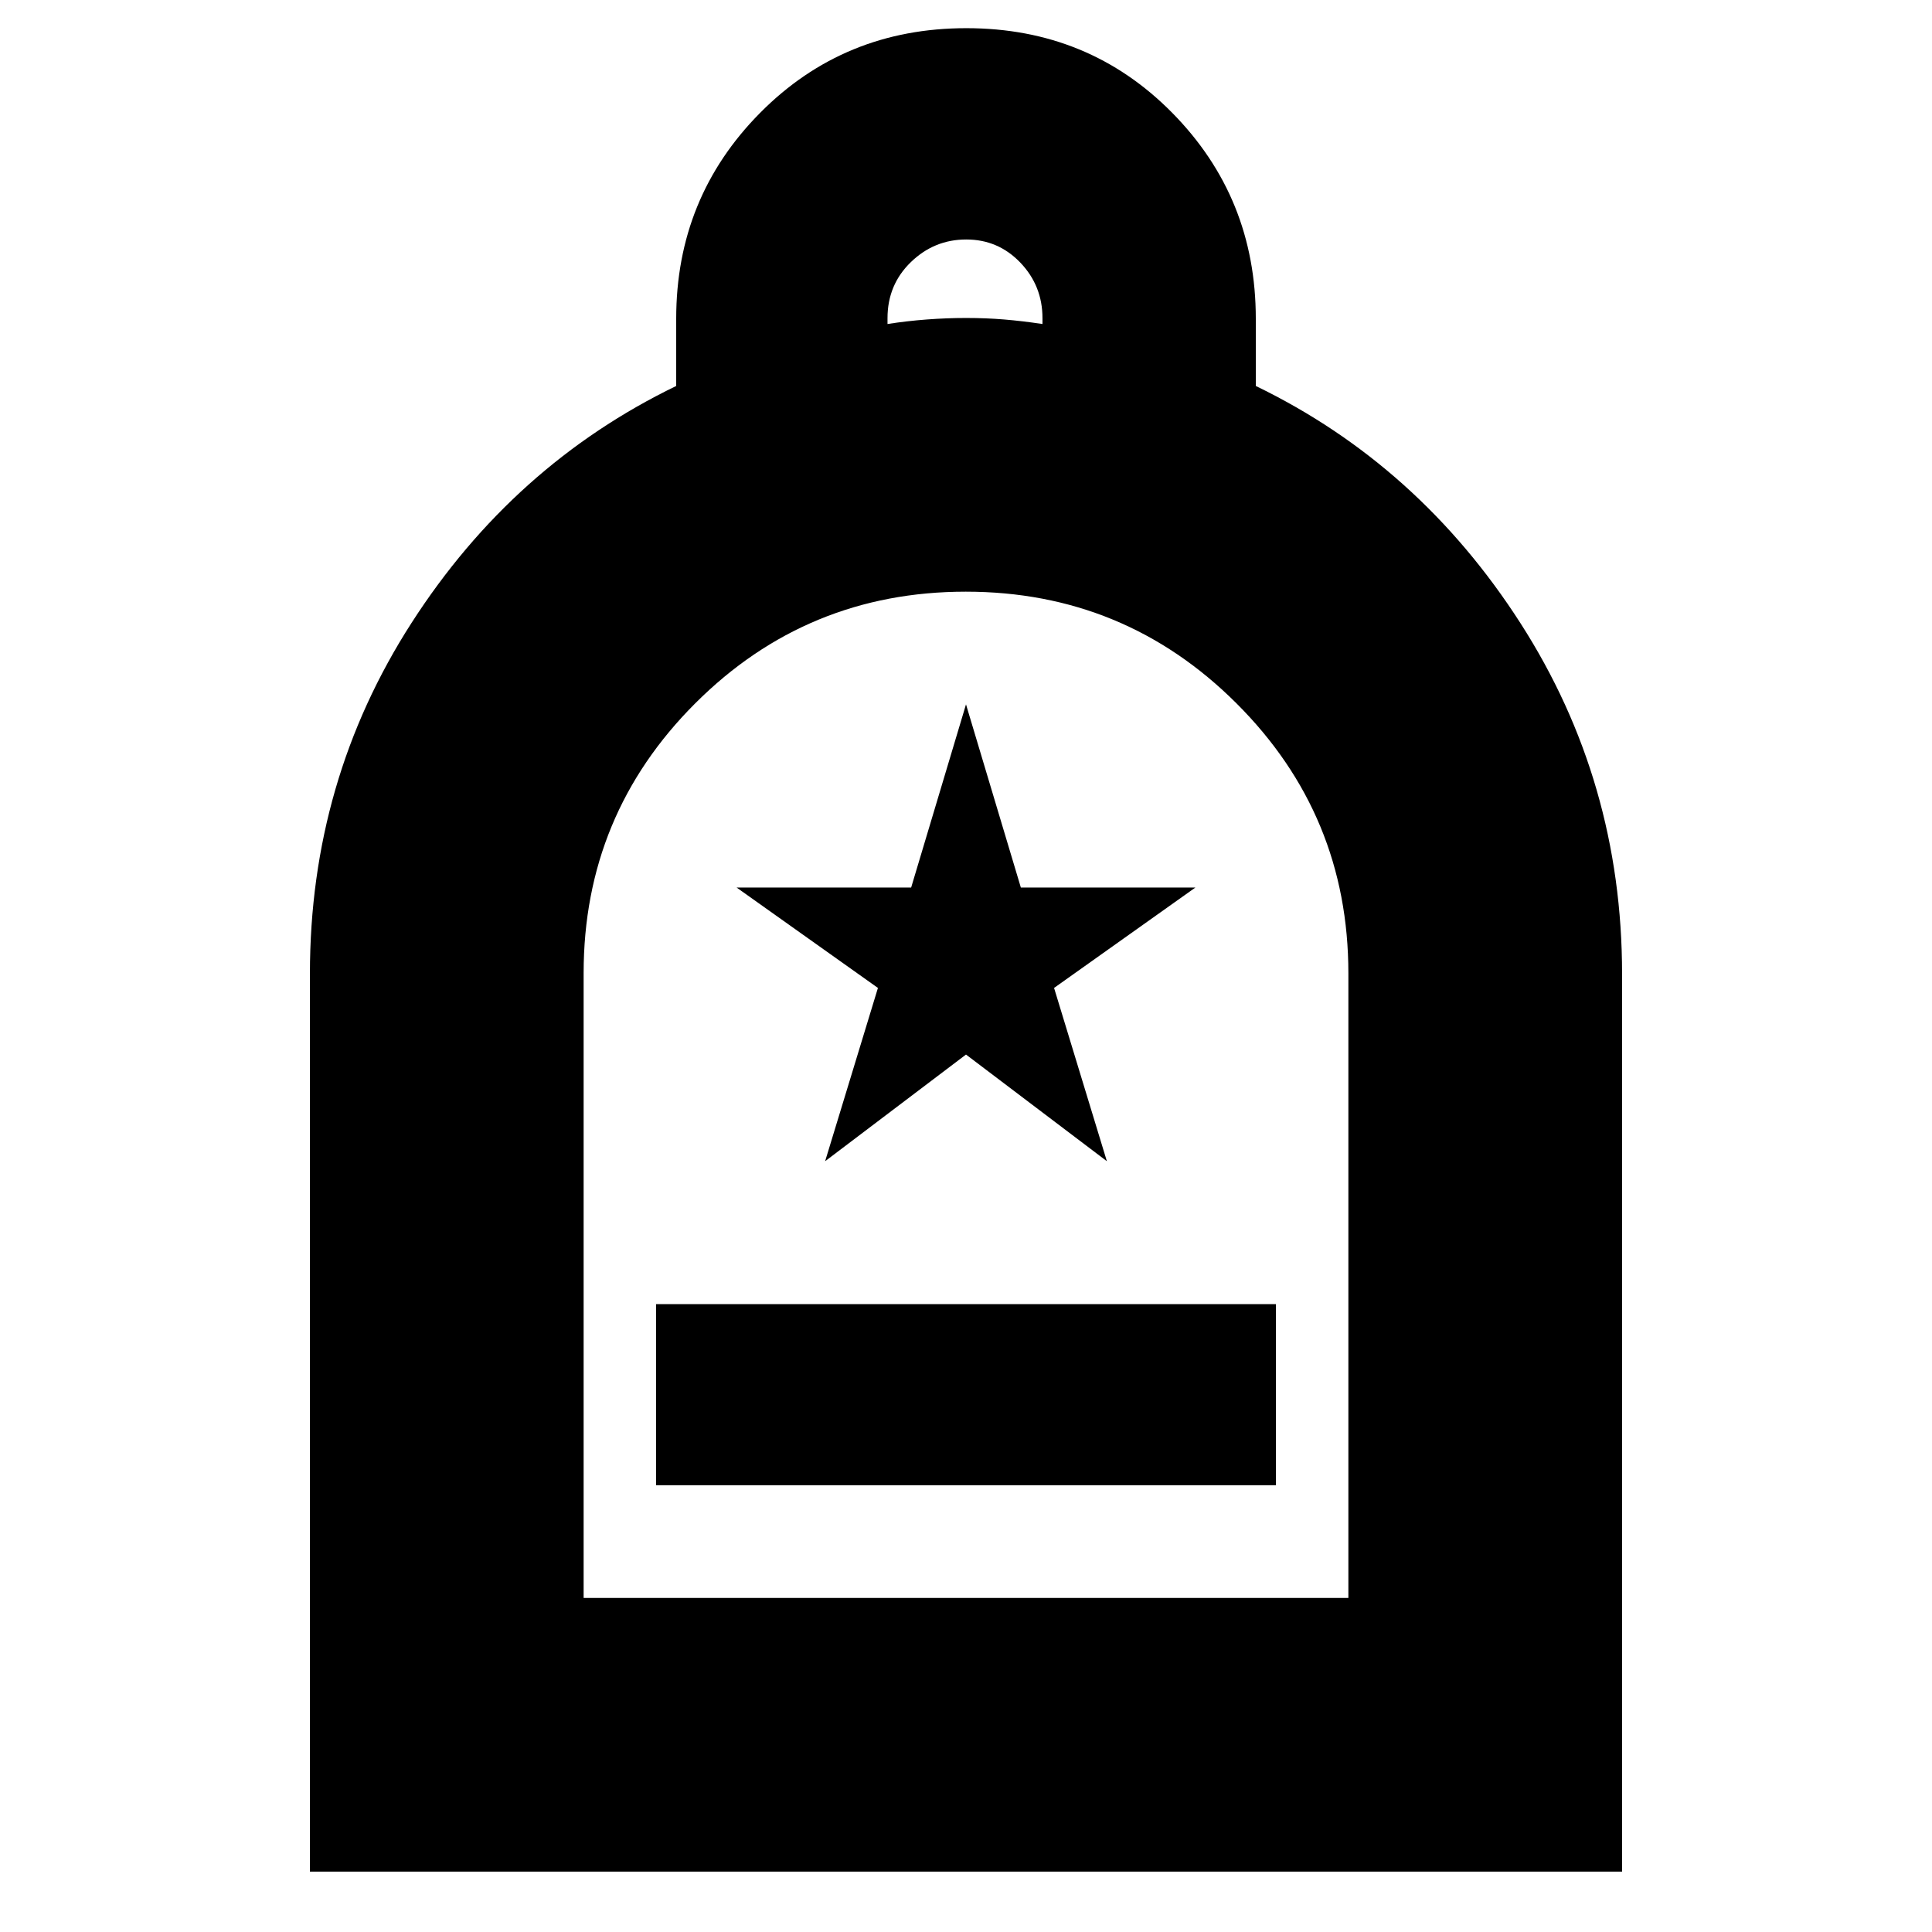 <svg xmlns="http://www.w3.org/2000/svg" height="24" viewBox="0 -960 960 960" width="24"><path d="M326-222h308v-90H326v90ZM154-30v-446.21q0-95.79 50.5-174.29Q255-729 336-768.21v-33.47q0-60.13 41.68-102.23Q419.35-946 480.18-946q60.82 0 102.32 42.09 41.5 42.1 41.5 102.23v33.47Q705-729 755.5-650.36 806-571.71 806-475.97V-30H154Zm136-136h380v-310.38q0-78.64-55.61-134.13Q558.79-666 479.89-666 401-666 345.5-610.56 290-555.12 290-476.46V-166Zm151-633q9.55-1.5 19.5-2.25T480-802q10 0 19 .75t19 2.25v-2.89q0-16.11-11-27.61T480.11-841q-15.9 0-27.5 11.24Q441-818.52 441-801.91v2.91ZM290-166H670 290Zm120-217 70-53 70 53-26.24-86.1L594-519h-86.75L480-610l-27.25 91H366l70.24 49.9L410-383Z"/></svg>